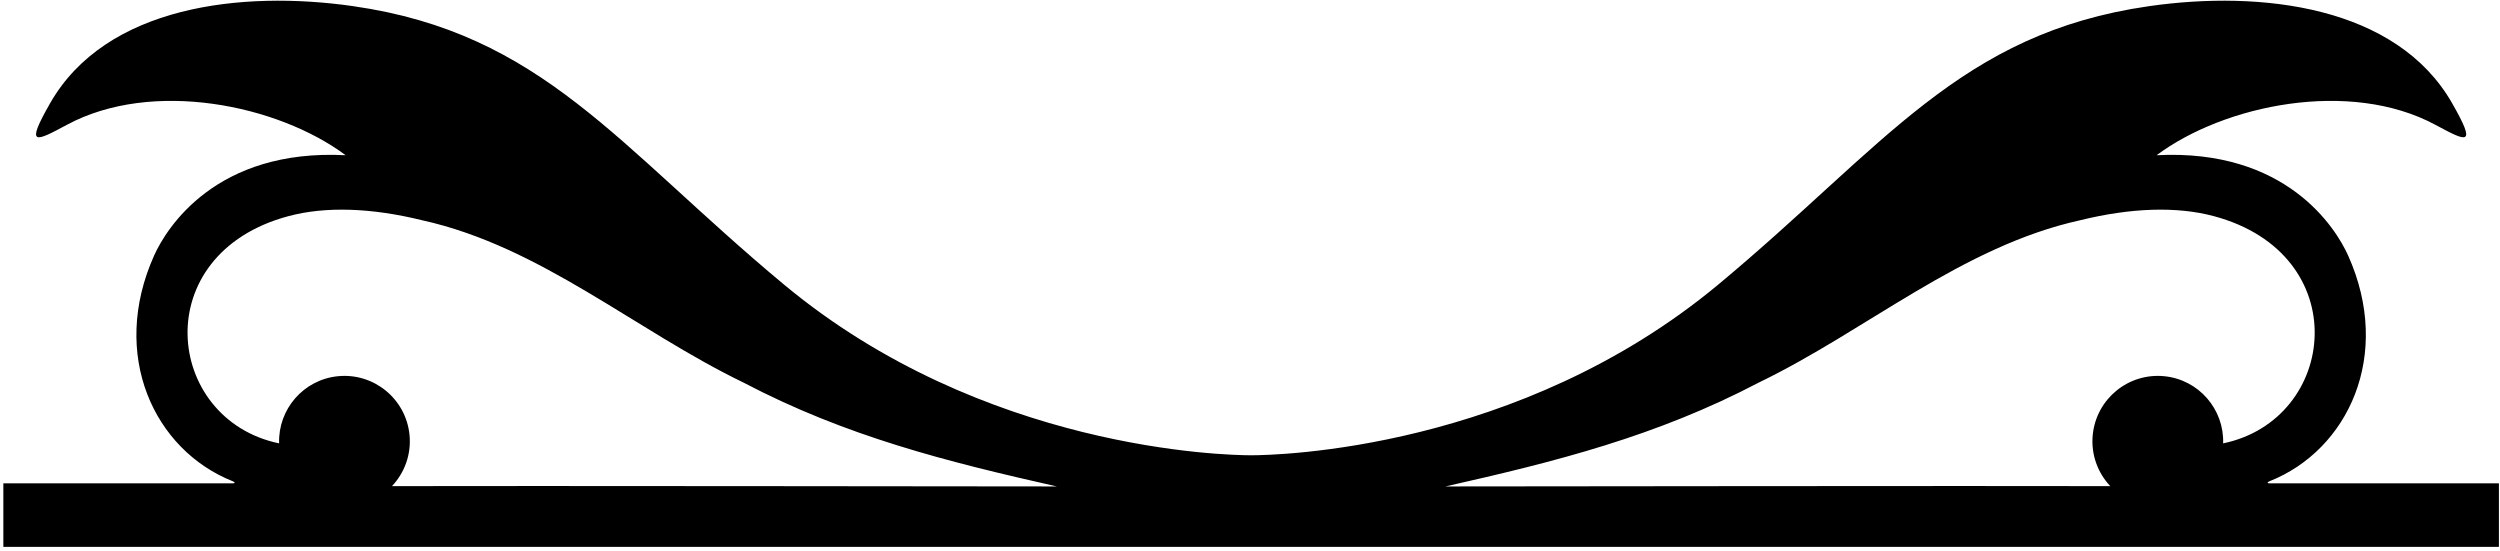 <?xml version="1.0" encoding="UTF-8"?>
<svg xmlns="http://www.w3.org/2000/svg" xmlns:xlink="http://www.w3.org/1999/xlink" width="554pt" height="122pt" viewBox="0 0 554 122" version="1.1">
<g id="surface1">
<path style=" stroke:none;fill-rule:nonzero;fill:rgb(0%,0%,0%);fill-opacity:1;" d="M 502.926 107.105 C 502.203 107.102 502.531 106.801 502.934 106.641 C 520.363 99.719 530.227 78.664 520.355 56.645 C 517.605 50.508 506.625 32.91 477.906 34.398 C 492.922 23.195 520.727 17.484 539.652 27.645 C 546.695 31.426 548.957 32.613 543.391 22.871 C 531.047 1.27 500.988 -2.188 476.246 1.363 C 434.297 7.383 417.707 32.312 380.816 63.02 C 336.645 99.789 282.879 100.879 277.25 100.891 C 271.621 100.879 217.855 99.789 173.684 63.02 C 136.793 32.312 120.203 7.383 78.254 1.363 C 53.512 -2.188 23.453 1.27 11.109 22.871 C 5.543 32.613 7.805 31.426 14.848 27.645 C 33.773 17.484 61.578 23.195 76.594 34.398 C 47.875 32.91 36.895 50.508 34.145 56.645 C 24.273 78.664 34.137 99.719 51.566 106.641 C 51.969 106.801 52.297 107.102 51.574 107.105 C 43.711 107.125 0.742 107.102 0.742 107.102 L 0.742 121.188 L 553.758 121.188 L 553.758 107.102 C 553.758 107.102 510.789 107.125 502.926 107.105 Z M 86.863 107.727 C 89.641 104.777 91.184 100.691 90.746 96.34 C 89.941 88.375 82.832 82.57 74.867 83.371 C 67.238 84.141 61.605 90.699 61.852 98.25 C 36.43 92.977 32.473 56.277 63.973 47.883 C 72.16 45.703 82.266 46.039 93.492 48.797 C 119.793 54.598 140.793 73.199 164.793 84.797 C 187.492 96.699 209.793 102.297 234.191 107.797 C 234.191 107.797 109.355 107.641 86.863 107.727 Z M 479.633 83.371 C 471.664 82.57 464.559 88.375 463.754 96.34 C 463.316 100.691 464.859 104.777 467.637 107.727 C 445.145 107.641 320.309 107.797 320.309 107.797 C 344.707 102.297 367.008 96.699 389.707 84.797 C 413.707 73.199 434.707 54.598 461.008 48.797 C 472.234 46.039 482.34 45.703 490.527 47.883 C 522.023 56.277 518.07 92.977 492.648 98.25 C 492.895 90.699 487.262 84.141 479.633 83.371 "/>
</g>
</svg>
